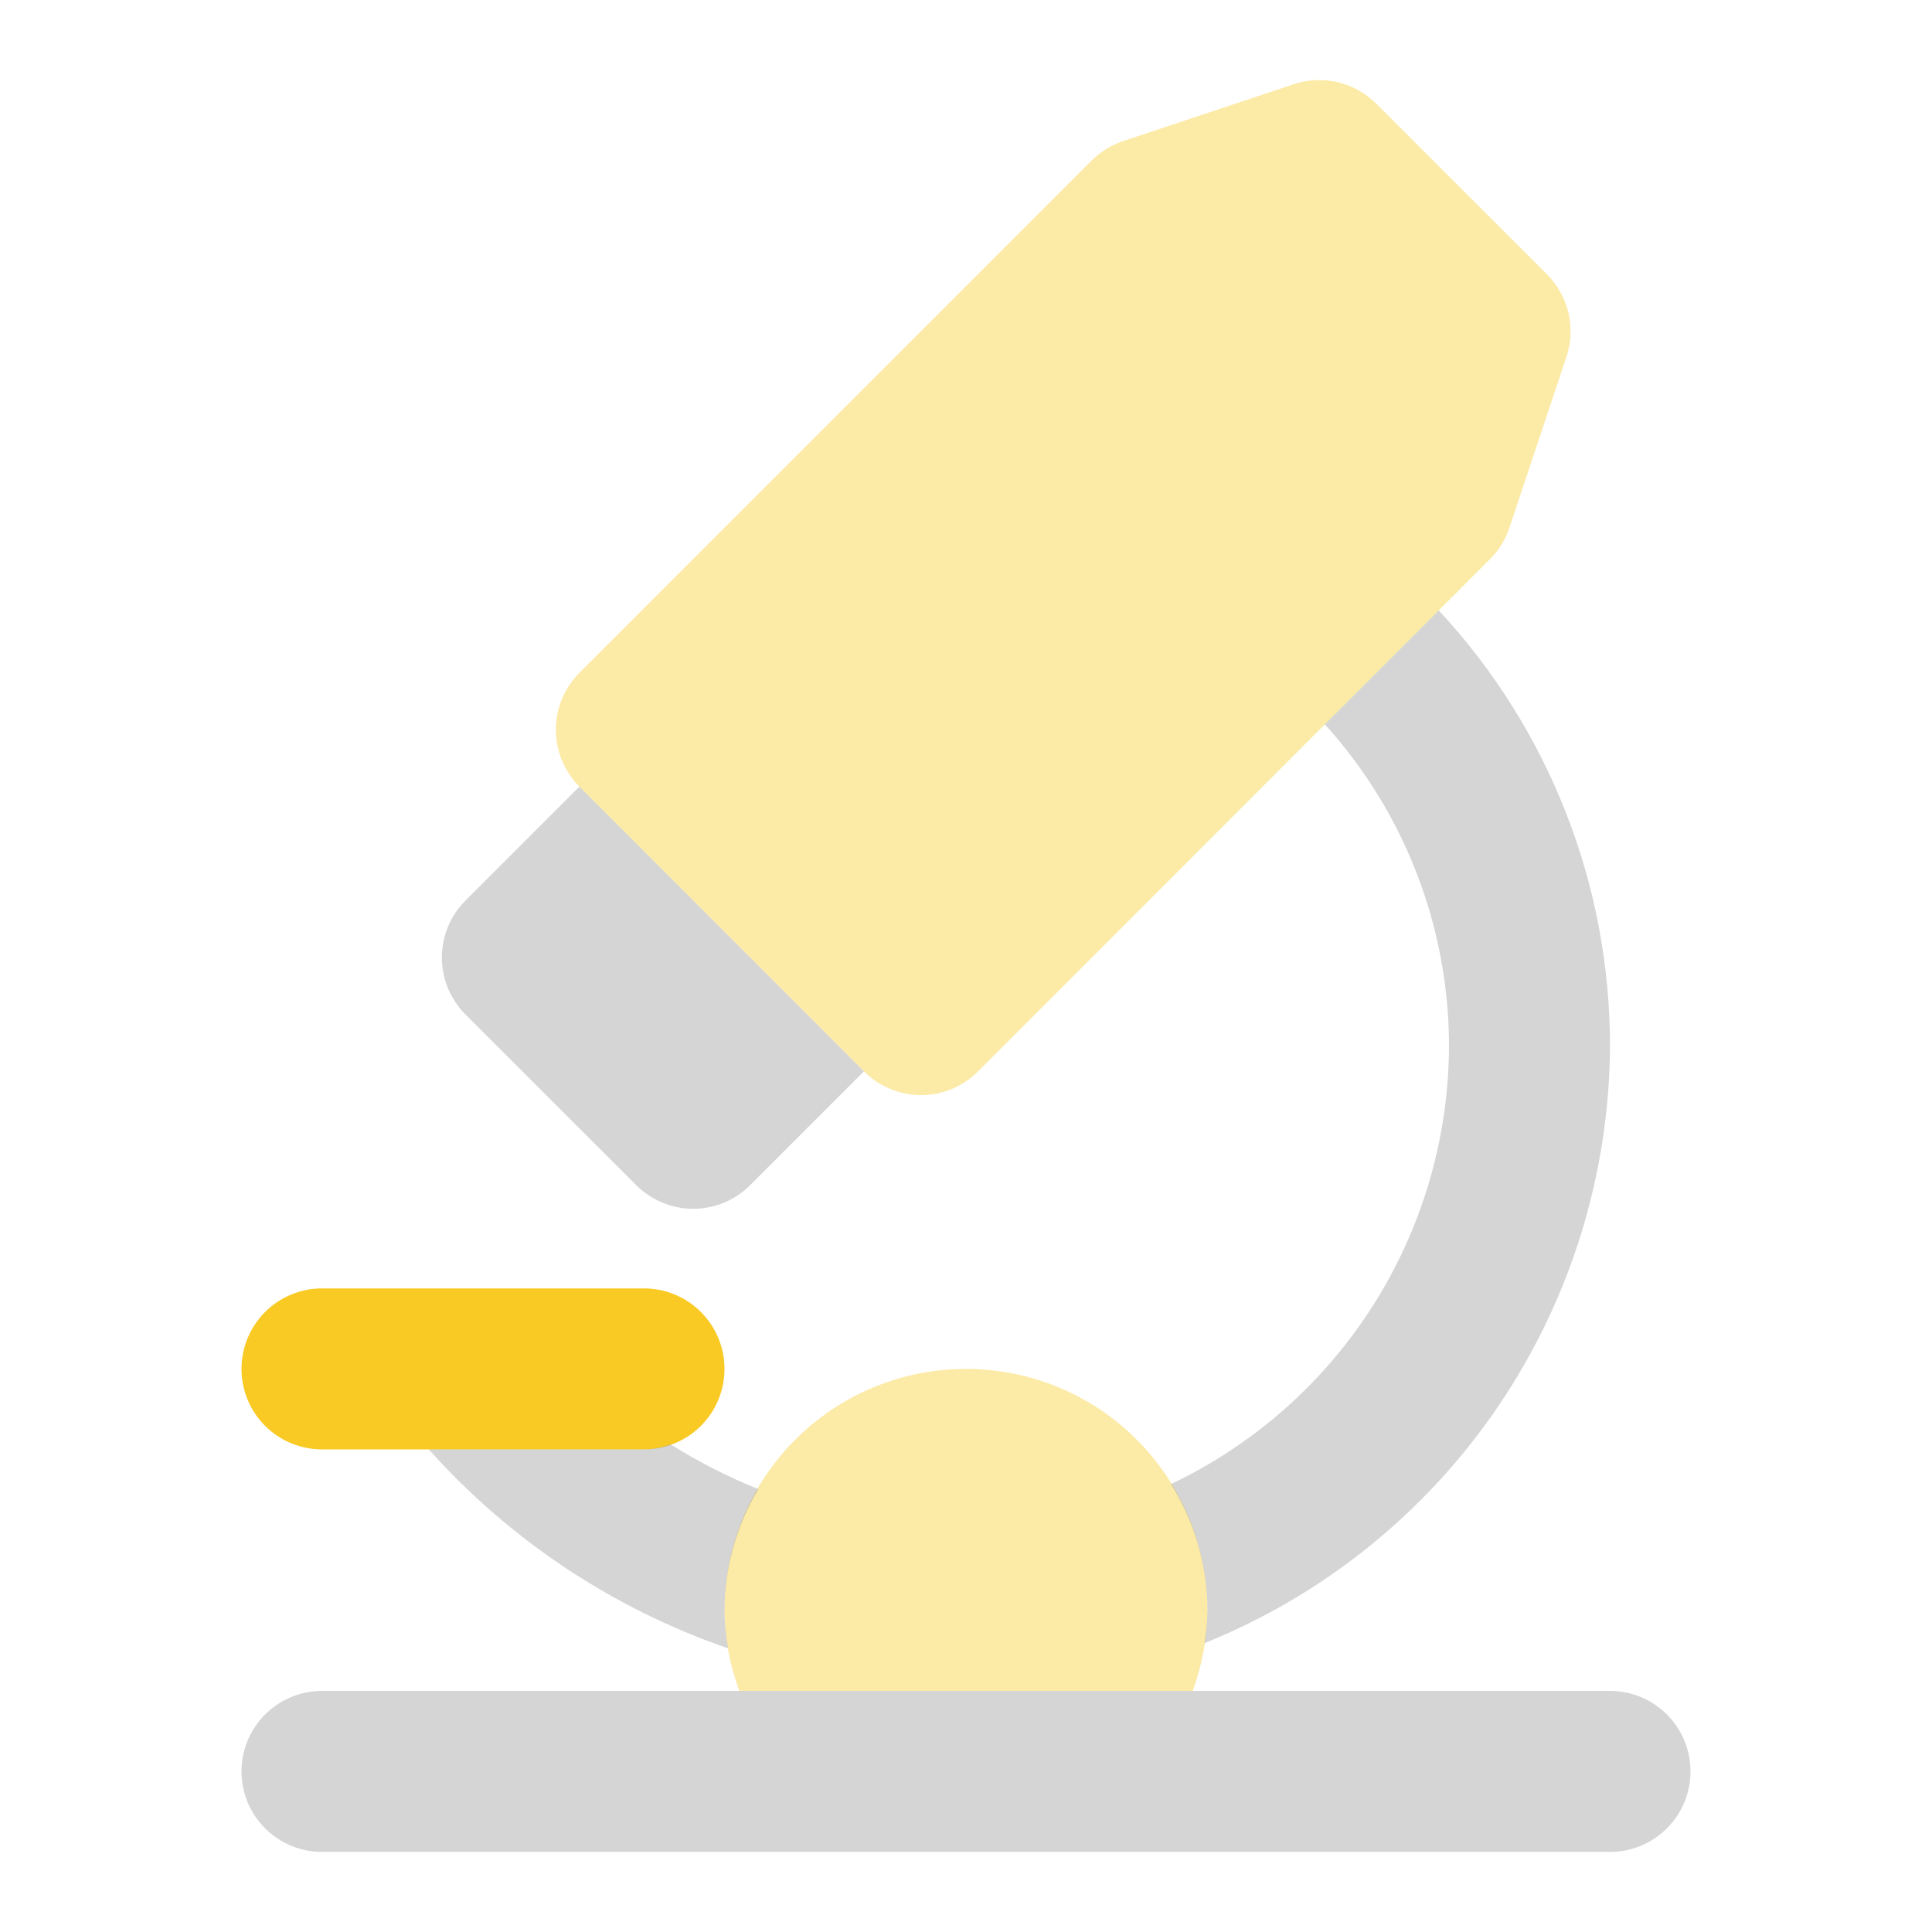 <svg width="24" height="24" viewBox="0 0 24 24" fill="none" xmlns="http://www.w3.org/2000/svg">
<g id="microscope">
<path id="primary" d="M8 18.005H4C3.735 18.005 3.48 17.9 3.293 17.712C3.105 17.525 3 17.271 3 17.005C3 16.74 3.105 16.486 3.293 16.298C3.48 16.111 3.735 16.005 4 16.005H8C8.265 16.005 8.52 16.111 8.707 16.298C8.895 16.486 9 16.74 9 17.005C9 17.271 8.895 17.525 8.707 17.712C8.52 17.9 8.265 18.005 8 18.005Z" fill="#F9CA24"/>
<g id="primary_2">
<path d="M11.441 13.604C11.31 13.604 11.18 13.578 11.059 13.527C10.937 13.477 10.827 13.403 10.734 13.31L7.198 9.772C7.105 9.679 7.032 9.569 6.981 9.448C6.931 9.326 6.905 9.196 6.905 9.065C6.905 8.934 6.931 8.804 6.981 8.682C7.032 8.561 7.105 8.451 7.198 8.358L13.56 1.995C13.67 1.885 13.804 1.802 13.951 1.753L16.072 1.046C16.248 0.987 16.438 0.979 16.618 1.021C16.799 1.064 16.964 1.156 17.096 1.288L19.218 3.409C19.349 3.541 19.441 3.706 19.484 3.887C19.526 4.067 19.518 4.256 19.459 4.433L18.751 6.555C18.702 6.702 18.62 6.836 18.51 6.945L12.149 13.31C12.056 13.403 11.945 13.477 11.824 13.527C11.703 13.578 11.573 13.604 11.441 13.604Z" fill="#F9CA24" fill-opacity="0.4"/>
<path d="M14.816 21.005C14.934 20.685 14.997 20.347 15 20.005C15 19.21 14.684 18.447 14.121 17.884C13.559 17.321 12.796 17.005 12 17.005C11.204 17.005 10.441 17.321 9.879 17.884C9.316 18.447 9 19.21 9 20.005C9.003 20.347 9.066 20.685 9.184 21.005H14.816Z" fill="#F9CA24" fill-opacity="0.4"/>
</g>
<g id="accent">
<path d="M7.198 9.772L5.782 11.188C5.689 11.28 5.616 11.39 5.565 11.512C5.515 11.633 5.489 11.763 5.489 11.895C5.489 12.026 5.515 12.156 5.565 12.277C5.616 12.399 5.689 12.509 5.782 12.602L7.904 14.723C7.997 14.816 8.107 14.889 8.229 14.94C8.35 14.99 8.48 15.016 8.611 15.016C8.743 15.016 8.873 14.99 8.994 14.94C9.115 14.889 9.226 14.816 9.318 14.723L10.732 13.309L7.198 9.772Z" fill="#979797" fill-opacity="0.4"/>
<path d="M20 23.005H4C3.735 23.005 3.48 22.9 3.293 22.712C3.105 22.525 3 22.271 3 22.005C3 21.74 3.105 21.486 3.293 21.298C3.48 21.111 3.735 21.005 4 21.005H20C20.265 21.005 20.52 21.111 20.707 21.298C20.895 21.486 21 21.74 21 22.005C21 22.271 20.895 22.525 20.707 22.712C20.52 22.9 20.265 23.005 20 23.005Z" fill="#979797" fill-opacity="0.4"/>
<path d="M17.873 7.583L16.458 8.998C17.452 10.096 18.002 11.524 18 13.005C17.994 14.144 17.666 15.258 17.055 16.219C16.444 17.179 15.574 17.948 14.545 18.436C14.84 18.907 14.998 19.45 15 20.005C14.997 20.142 14.984 20.278 14.96 20.413C16.44 19.817 17.71 18.795 18.607 17.476C19.504 16.157 19.989 14.601 20 13.005C20.003 10.994 19.243 9.056 17.873 7.583ZM9.421 18.499C9.04 18.345 8.674 18.158 8.326 17.94C8.222 17.98 8.112 18.002 8 18.005H5.326C6.335 19.133 7.616 19.984 9.046 20.477C9.017 20.322 9.001 20.164 9 20.005C9.003 19.475 9.148 18.955 9.421 18.499Z" fill="#979797" fill-opacity="0.4"/>
</g>
</g>
</svg>
